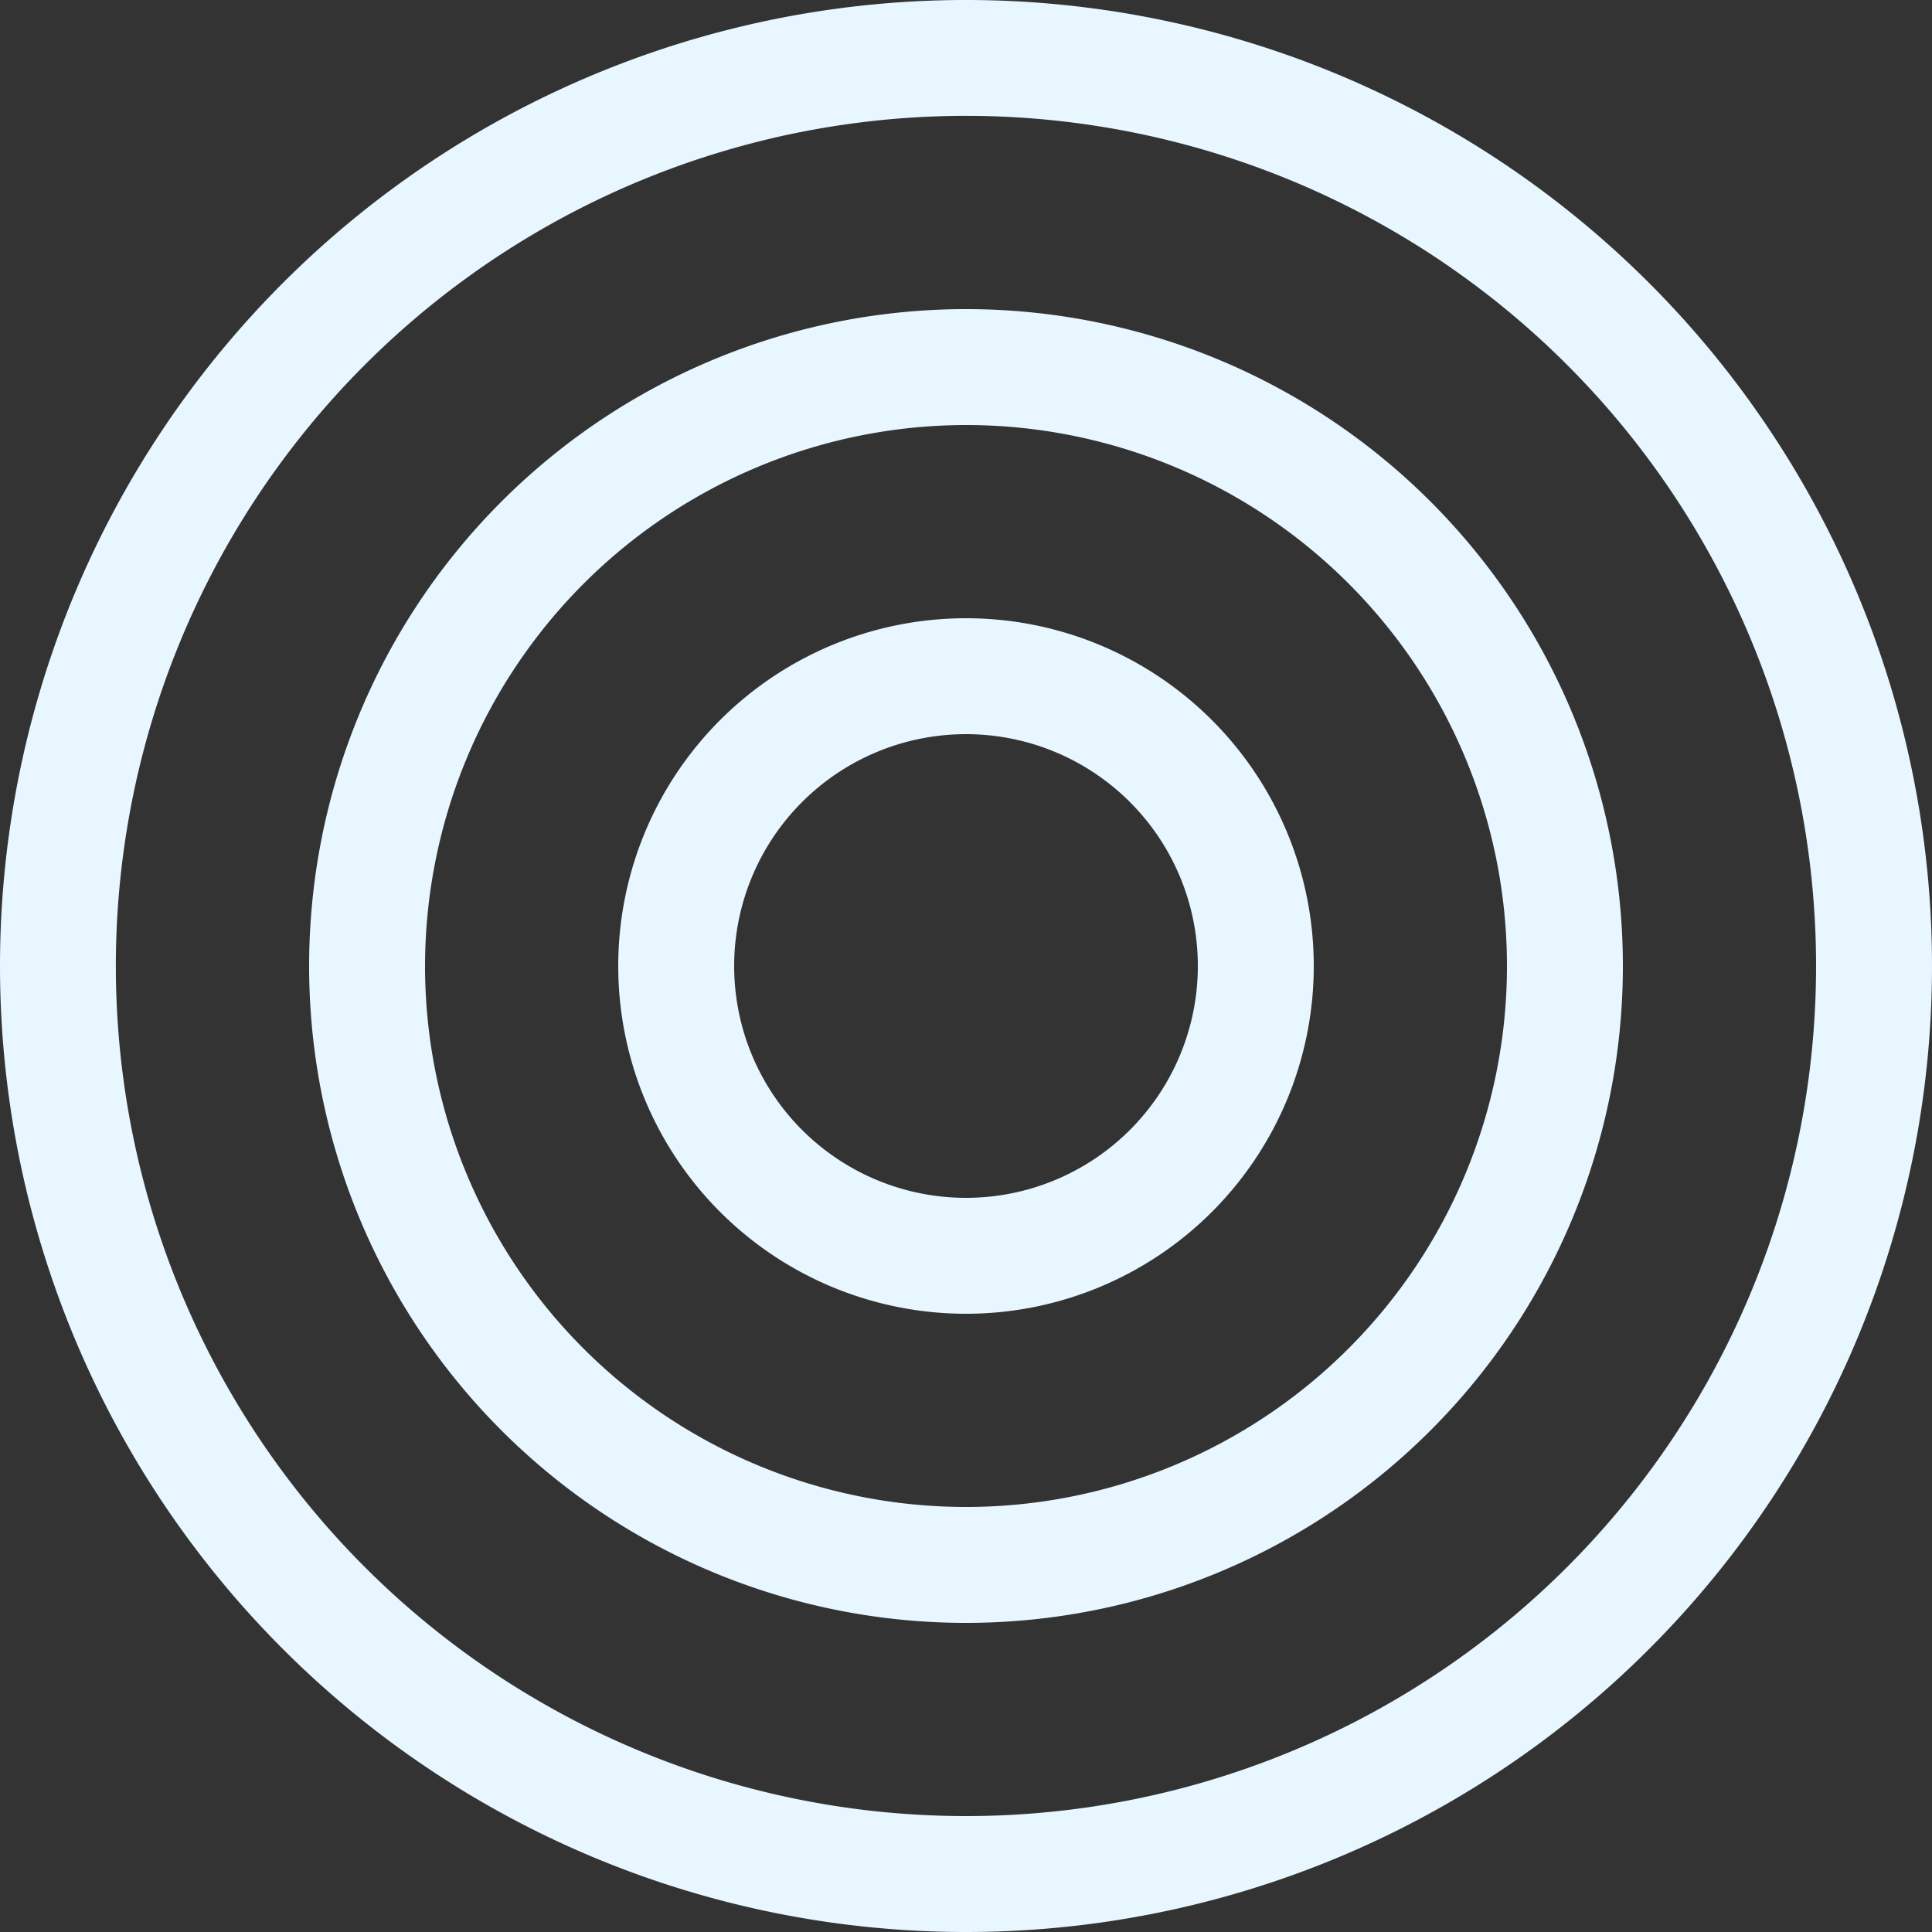 <svg xmlns="http://www.w3.org/2000/svg" width="25" height="25" viewBox="0 0 25 25">
  <rect x="0" y="0" width="25" height="25" fill="#333333" stroke="none"/>
  <path id="ic_menu_imp" d="M0,12.5A12.5,12.5,0,1,1,12.5,25,12.5,12.5,0,0,1,0,12.5ZM4.721,4.721A11,11,0,1,0,20.278,20.278,11,11,0,0,0,4.721,4.721ZM4,12.5A8.5,8.5,0,1,1,12.5,21,8.5,8.5,0,0,1,4,12.5Zm1.5,0a7,7,0,1,0,7-7A7.008,7.008,0,0,0,5.5,12.5Zm2.5,0A4.5,4.5,0,1,1,12.5,17,4.5,4.5,0,0,1,8,12.5Zm1.5,0a3,3,0,1,0,3-3A3,3,0,0,0,9.5,12.5Z" fill="#e8f7ff"/>
</svg>
